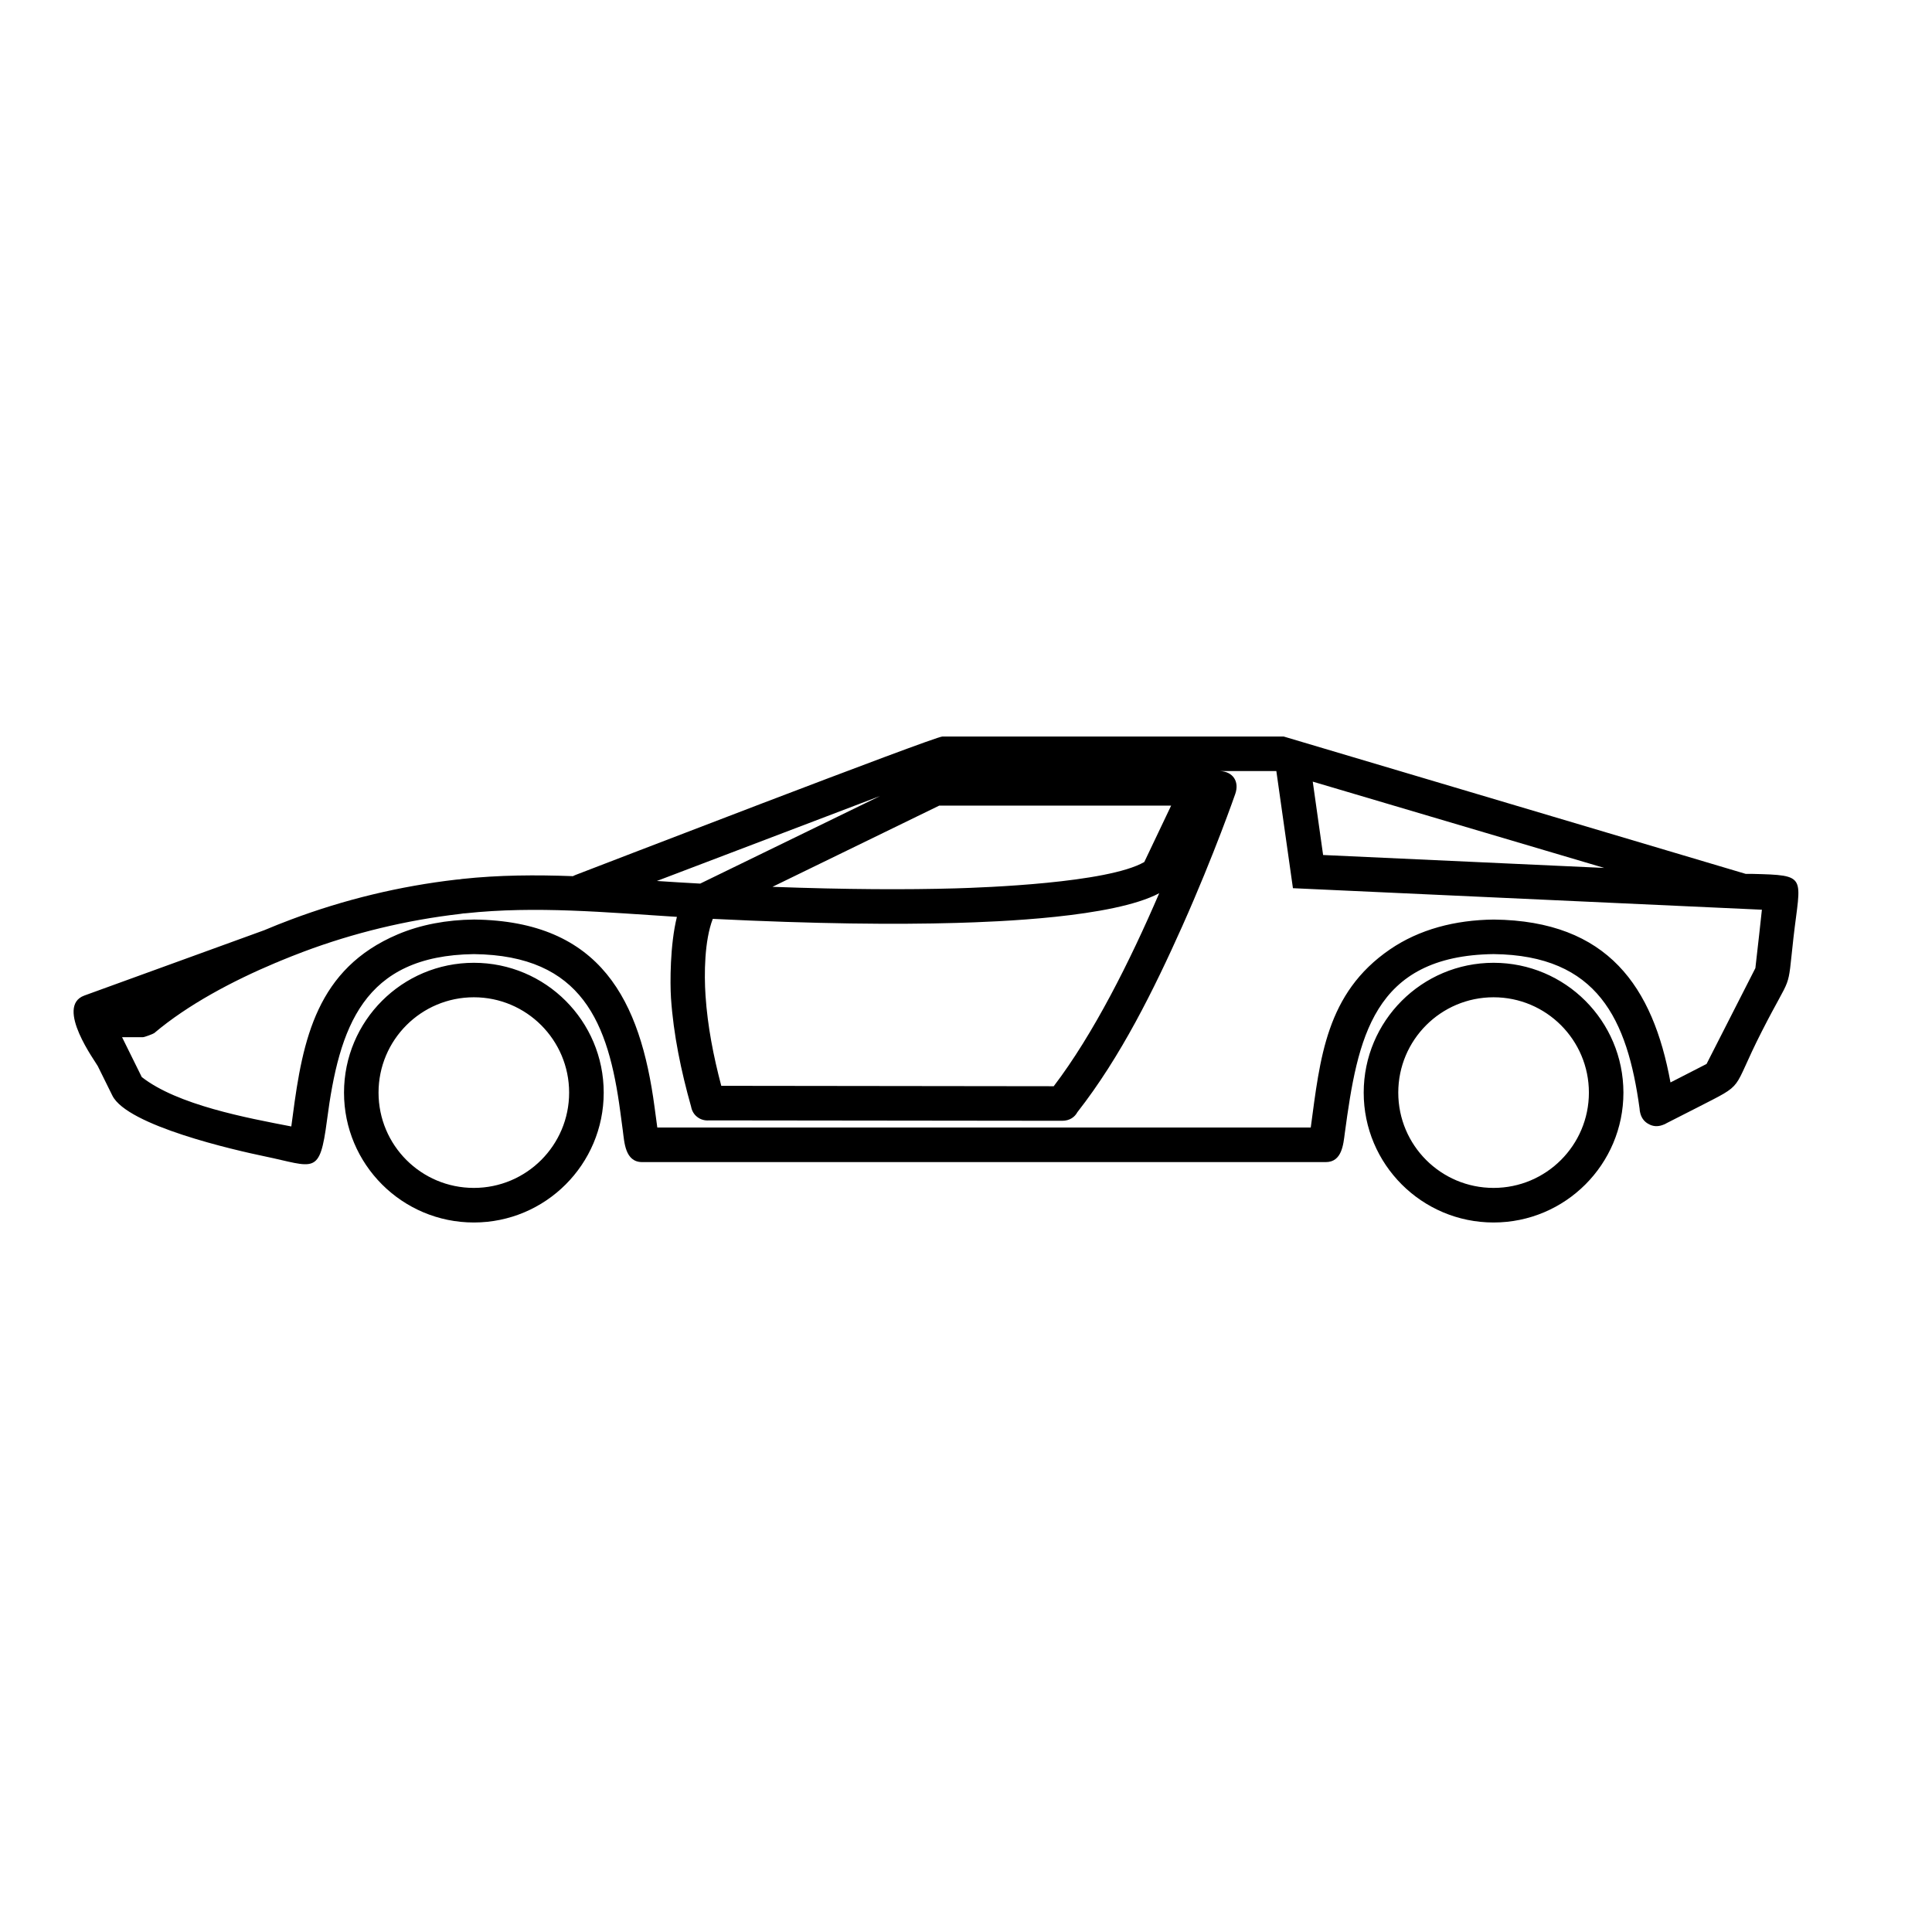 <svg xmlns="http://www.w3.org/2000/svg" xmlns:xlink="http://www.w3.org/1999/xlink" version="1.1" id="Layer_1" x="0px" y="0px" width="100px" height="100px" viewBox="0 0 100 100" enable-background="new 0 0 100 100" xml:space="preserve">
<path fill="#000000" d="M90.686,45.232h-0.328L66.45,38.124l-0.216-0.002H49.622H48.78c-0.423,0-18.081,6.819-18.983,7.163  c-0.051,0.019-0.098,0.041-0.141,0.065c-1.912-0.071-3.825-0.062-5.744,0.145c-0.044,0.004-0.087,0.011-0.127,0.02  c-0.052,0.002-0.105,0.005-0.161,0.013c-2.924,0.337-5.805,1.031-8.56,2.067c-0.463,0.173-0.93,0.359-1.396,0.556l-9.302,3.378  c-1.544,0.562,0.599,3.457,0.694,3.65l0.755,1.527c0.771,1.564,6.379,2.834,7.869,3.143c2.595,0.537,2.86,1.037,3.24-1.86  c0.628-4.82,1.868-8.529,7.604-8.604c5.622,0.064,6.967,3.579,7.577,8.153l0.132,0.985c0.079,0.584,0.11,1.627,1.001,1.627h0.51  h34.876c0.841,0,0.907-0.93,0.983-1.502c0.66-4.881,1.438-9.181,7.701-9.264c5.394,0.062,6.924,3.383,7.555,7.989  c0.003,0.084,0.016,0.168,0.039,0.25c0.07,0.274,0.236,0.461,0.441,0.562c0.197,0.112,0.444,0.145,0.713,0.045  c0.079-0.025,0.158-0.062,0.23-0.107l1.531-0.779c2.611-1.342,1.738-0.748,3.375-3.961c1.606-3.152,1.305-1.889,1.637-4.844  C93.197,45.315,93.598,45.305,90.686,45.232z M83.036,44.924l-14.552-0.669l-0.536-3.798L83.036,44.924z M60.618,41.698l-1.39,2.92  c-1.896,1.093-8.317,1.322-9.773,1.364c-2.512,0.071-5.621,0.062-9.472-0.08l8.633-4.204H60.618z M60.001,46.233  c-1.517,3.527-3.405,7.291-5.46,9.99l-17.208-0.021c-0.404-1.527-0.71-3.091-0.815-4.666c-0.076-1.126-0.058-2.851,0.376-3.976  c5.331,0.263,9.442,0.301,12.612,0.21C51.546,47.711,57.617,47.498,60.001,46.233z M45.555,41.201l-9.313,4.534  c-0.749-0.039-1.496-0.088-2.242-0.136L45.555,41.201z M91.059,48.336l-0.201,1.774l-2.527,4.96l-1.322,0.678l-0.545,0.279  c-0.904-4.939-3.227-8.364-9.143-8.431c-2.012,0.022-3.86,0.508-5.373,1.542c-3.323,2.272-3.62,5.653-4.104,9.223H34.022  L33.879,57.3c-0.732-5.493-2.76-9.629-9.34-9.705c-1.416,0.016-2.759,0.262-3.953,0.768c-4.184,1.775-4.918,5.427-5.434,9.392  l-0.074,0.55c-2.293-0.441-5.893-1.109-7.741-2.558l-1.019-2.063h1.087c0.07,0,0.526-0.168,0.58-0.213  c1.738-1.47,4.057-2.699,6.284-3.637l0.074-0.027c0.052-0.019,0.1-0.041,0.145-0.064c0.406-0.168,0.809-0.327,1.203-0.476  c2.618-0.984,5.355-1.644,8.133-1.964c0.054-0.007,0.109-0.015,0.159-0.024c0.038-0.001,0.077-0.003,0.118-0.007  c3.65-0.392,7.289-0.043,10.936,0.185c-0.36,1.444-0.356,3.423-0.307,4.197c0.129,1.906,0.524,3.789,1.041,5.625  c0.039,0.214,0.148,0.41,0.327,0.541c0.176,0.138,0.396,0.189,0.609,0.171l18.27,0.021c0.389,0,0.651-0.191,0.789-0.447  c2.24-2.86,3.955-6.334,5.428-9.625c1.67-3.742,2.742-6.844,2.742-6.844c0.227-0.648-0.125-1.163-0.797-1.186h2.924l0.859,6.063  l24.273,1.114L91.059,48.336z M24.527,49.834c-3.713,0-6.721,3.007-6.721,6.721c0,3.711,3.008,6.721,6.721,6.721  c3.711,0,6.721-3.01,6.721-6.721C31.248,52.842,28.238,49.834,24.527,49.834z M24.527,61.486c-2.728,0-4.934-2.207-4.934-4.932  c0-2.726,2.206-4.935,4.934-4.935c2.722,0,4.931,2.209,4.931,4.935C29.458,59.279,27.249,61.486,24.527,61.486z M77.307,49.834  c-3.711,0-6.722,3.007-6.722,6.721c0,3.711,3.011,6.721,6.722,6.721c3.713,0,6.721-3.01,6.721-6.721  C84.025,52.842,81.02,49.834,77.307,49.834z M77.307,61.486c-2.726,0-4.933-2.207-4.933-4.932c0-2.726,2.207-4.935,4.933-4.935  c2.725,0,4.934,2.209,4.934,4.935C82.24,59.279,80.029,61.486,77.307,61.486z"></path>
</svg>